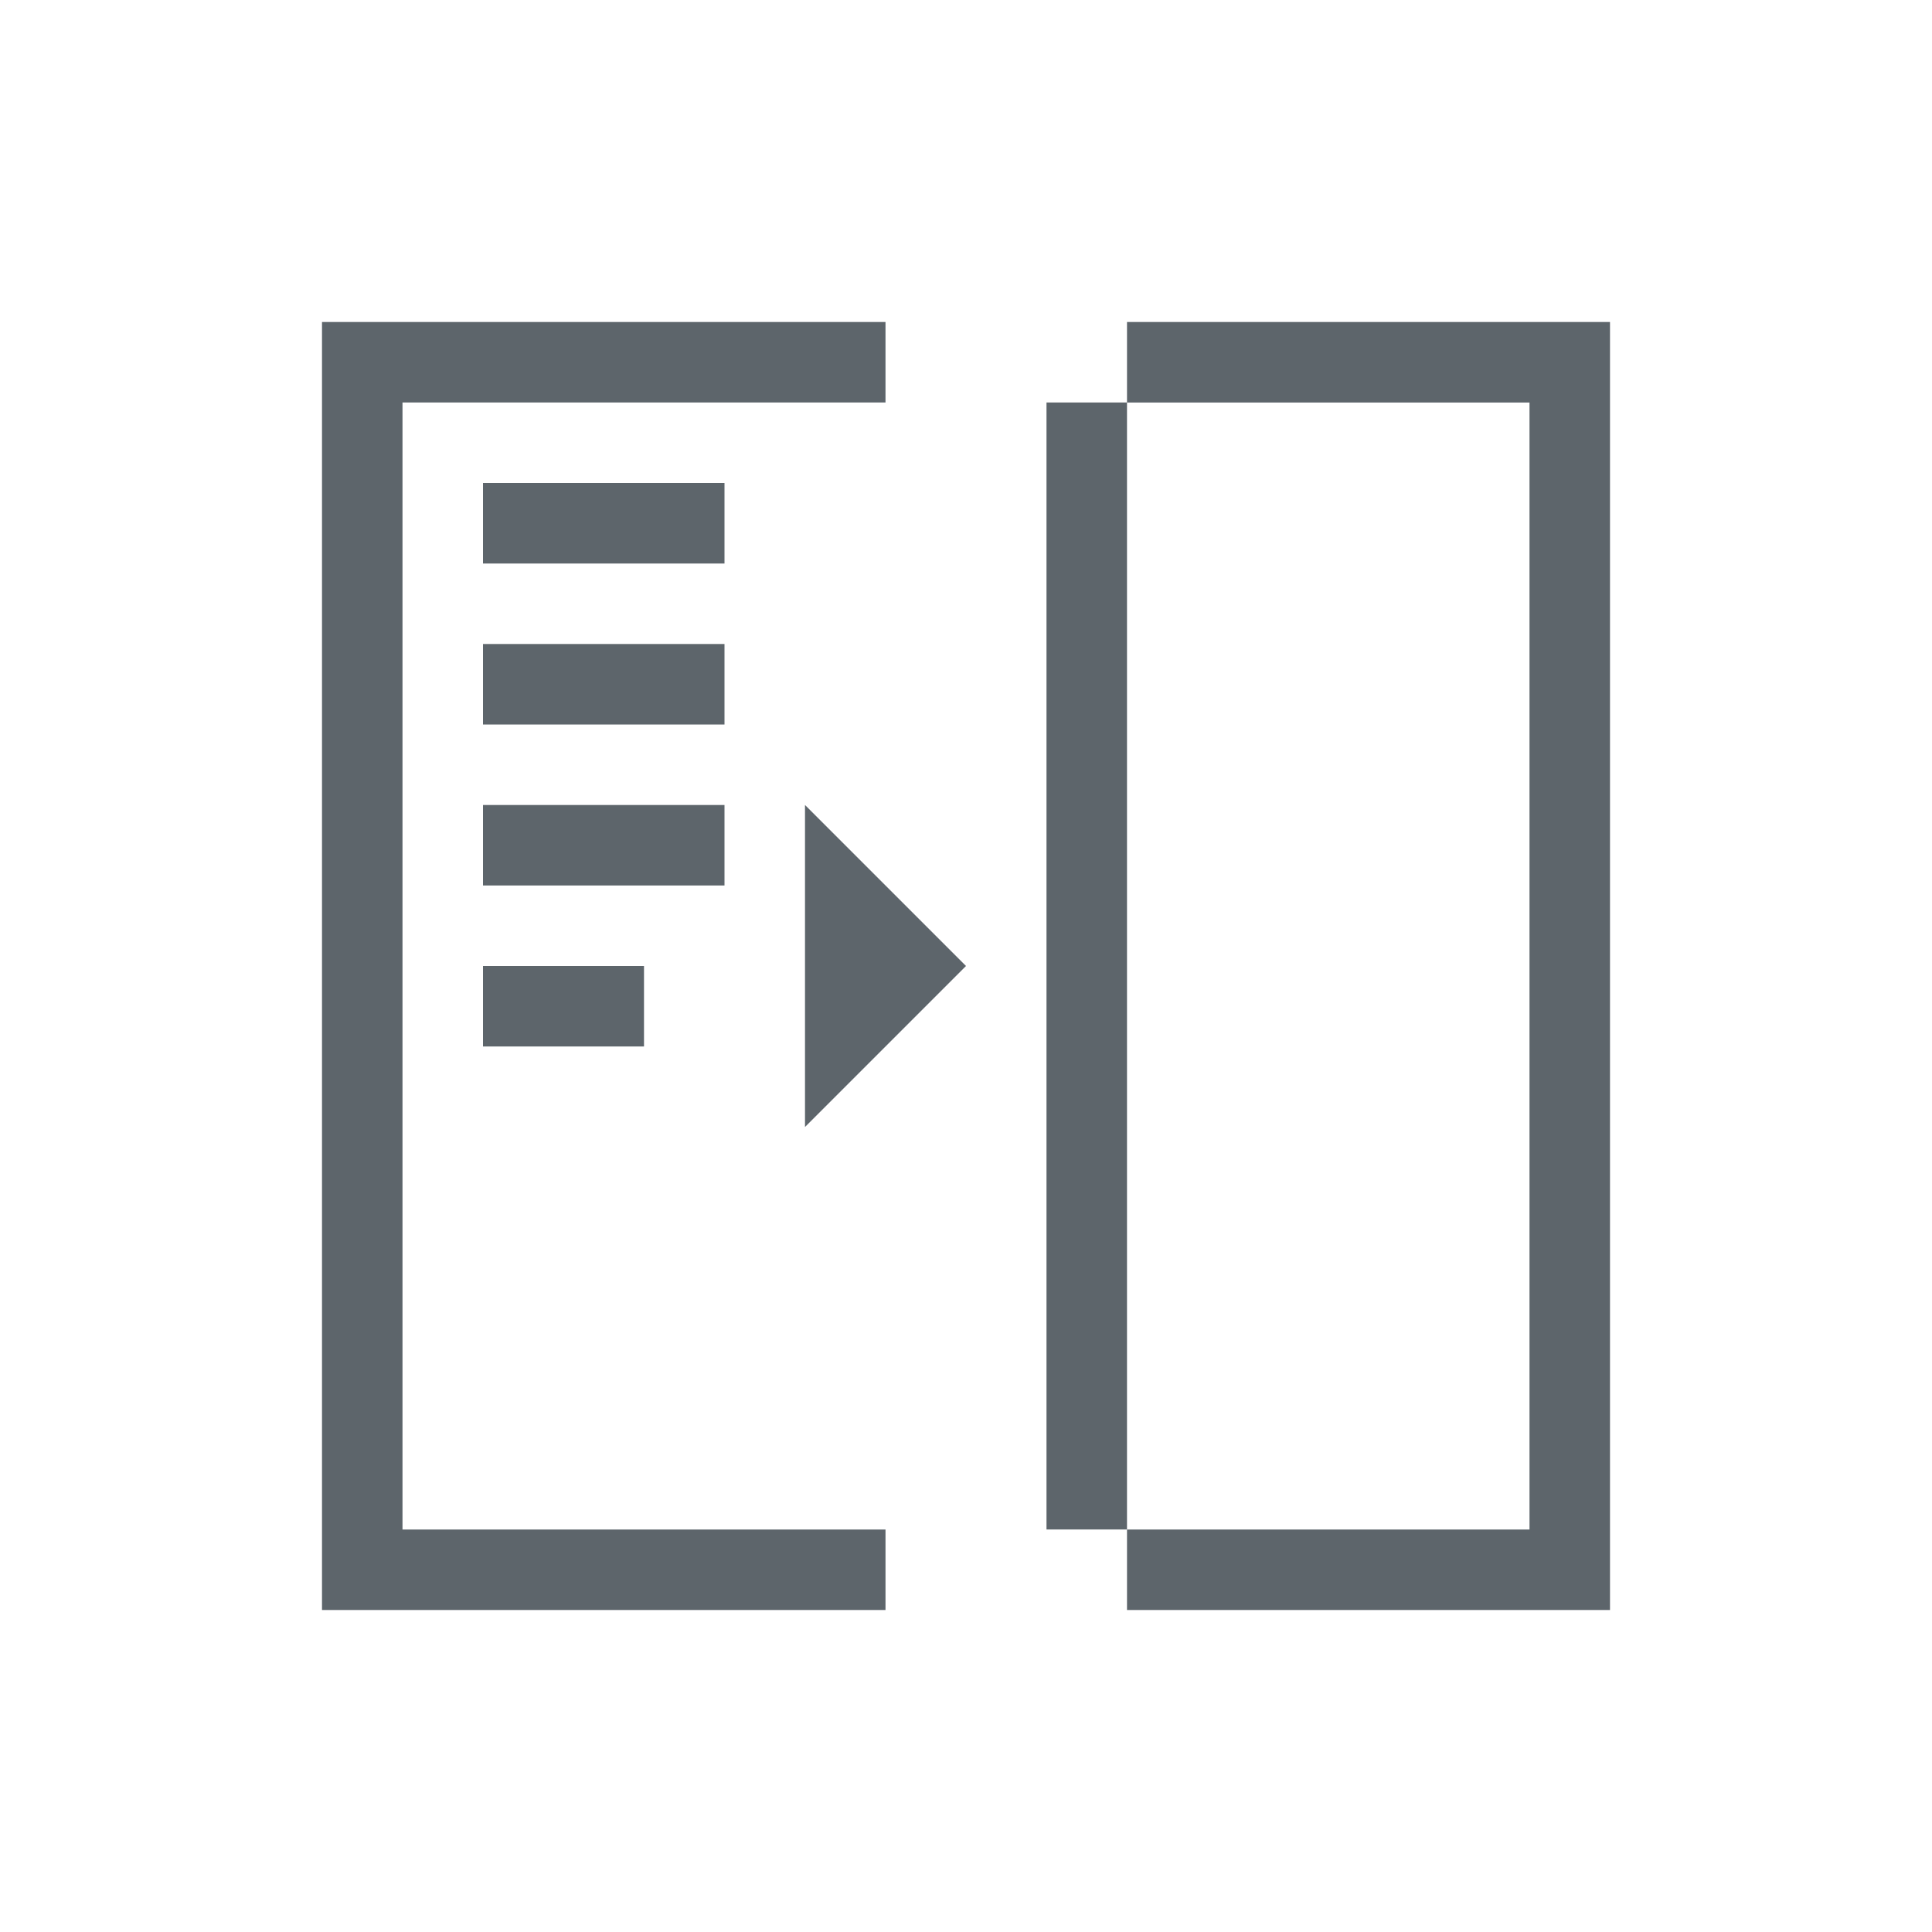 <svg xmlns="http://www.w3.org/2000/svg" viewBox="0 0 24 24"><path d="M4 4v16h7v-1H5V5h6V4H4zm10 0v1h5v14h-5v1h6V4h-6zm0 15V5h-1v14h1zM6 6v1h3V6H6zm0 2v1h3V8H6zm0 2v1h3v-1H6zm4 0v4l2-2-2-2zm-4 2v1h2v-1H6z" fill="currentColor" color="#5d656b"/></svg>